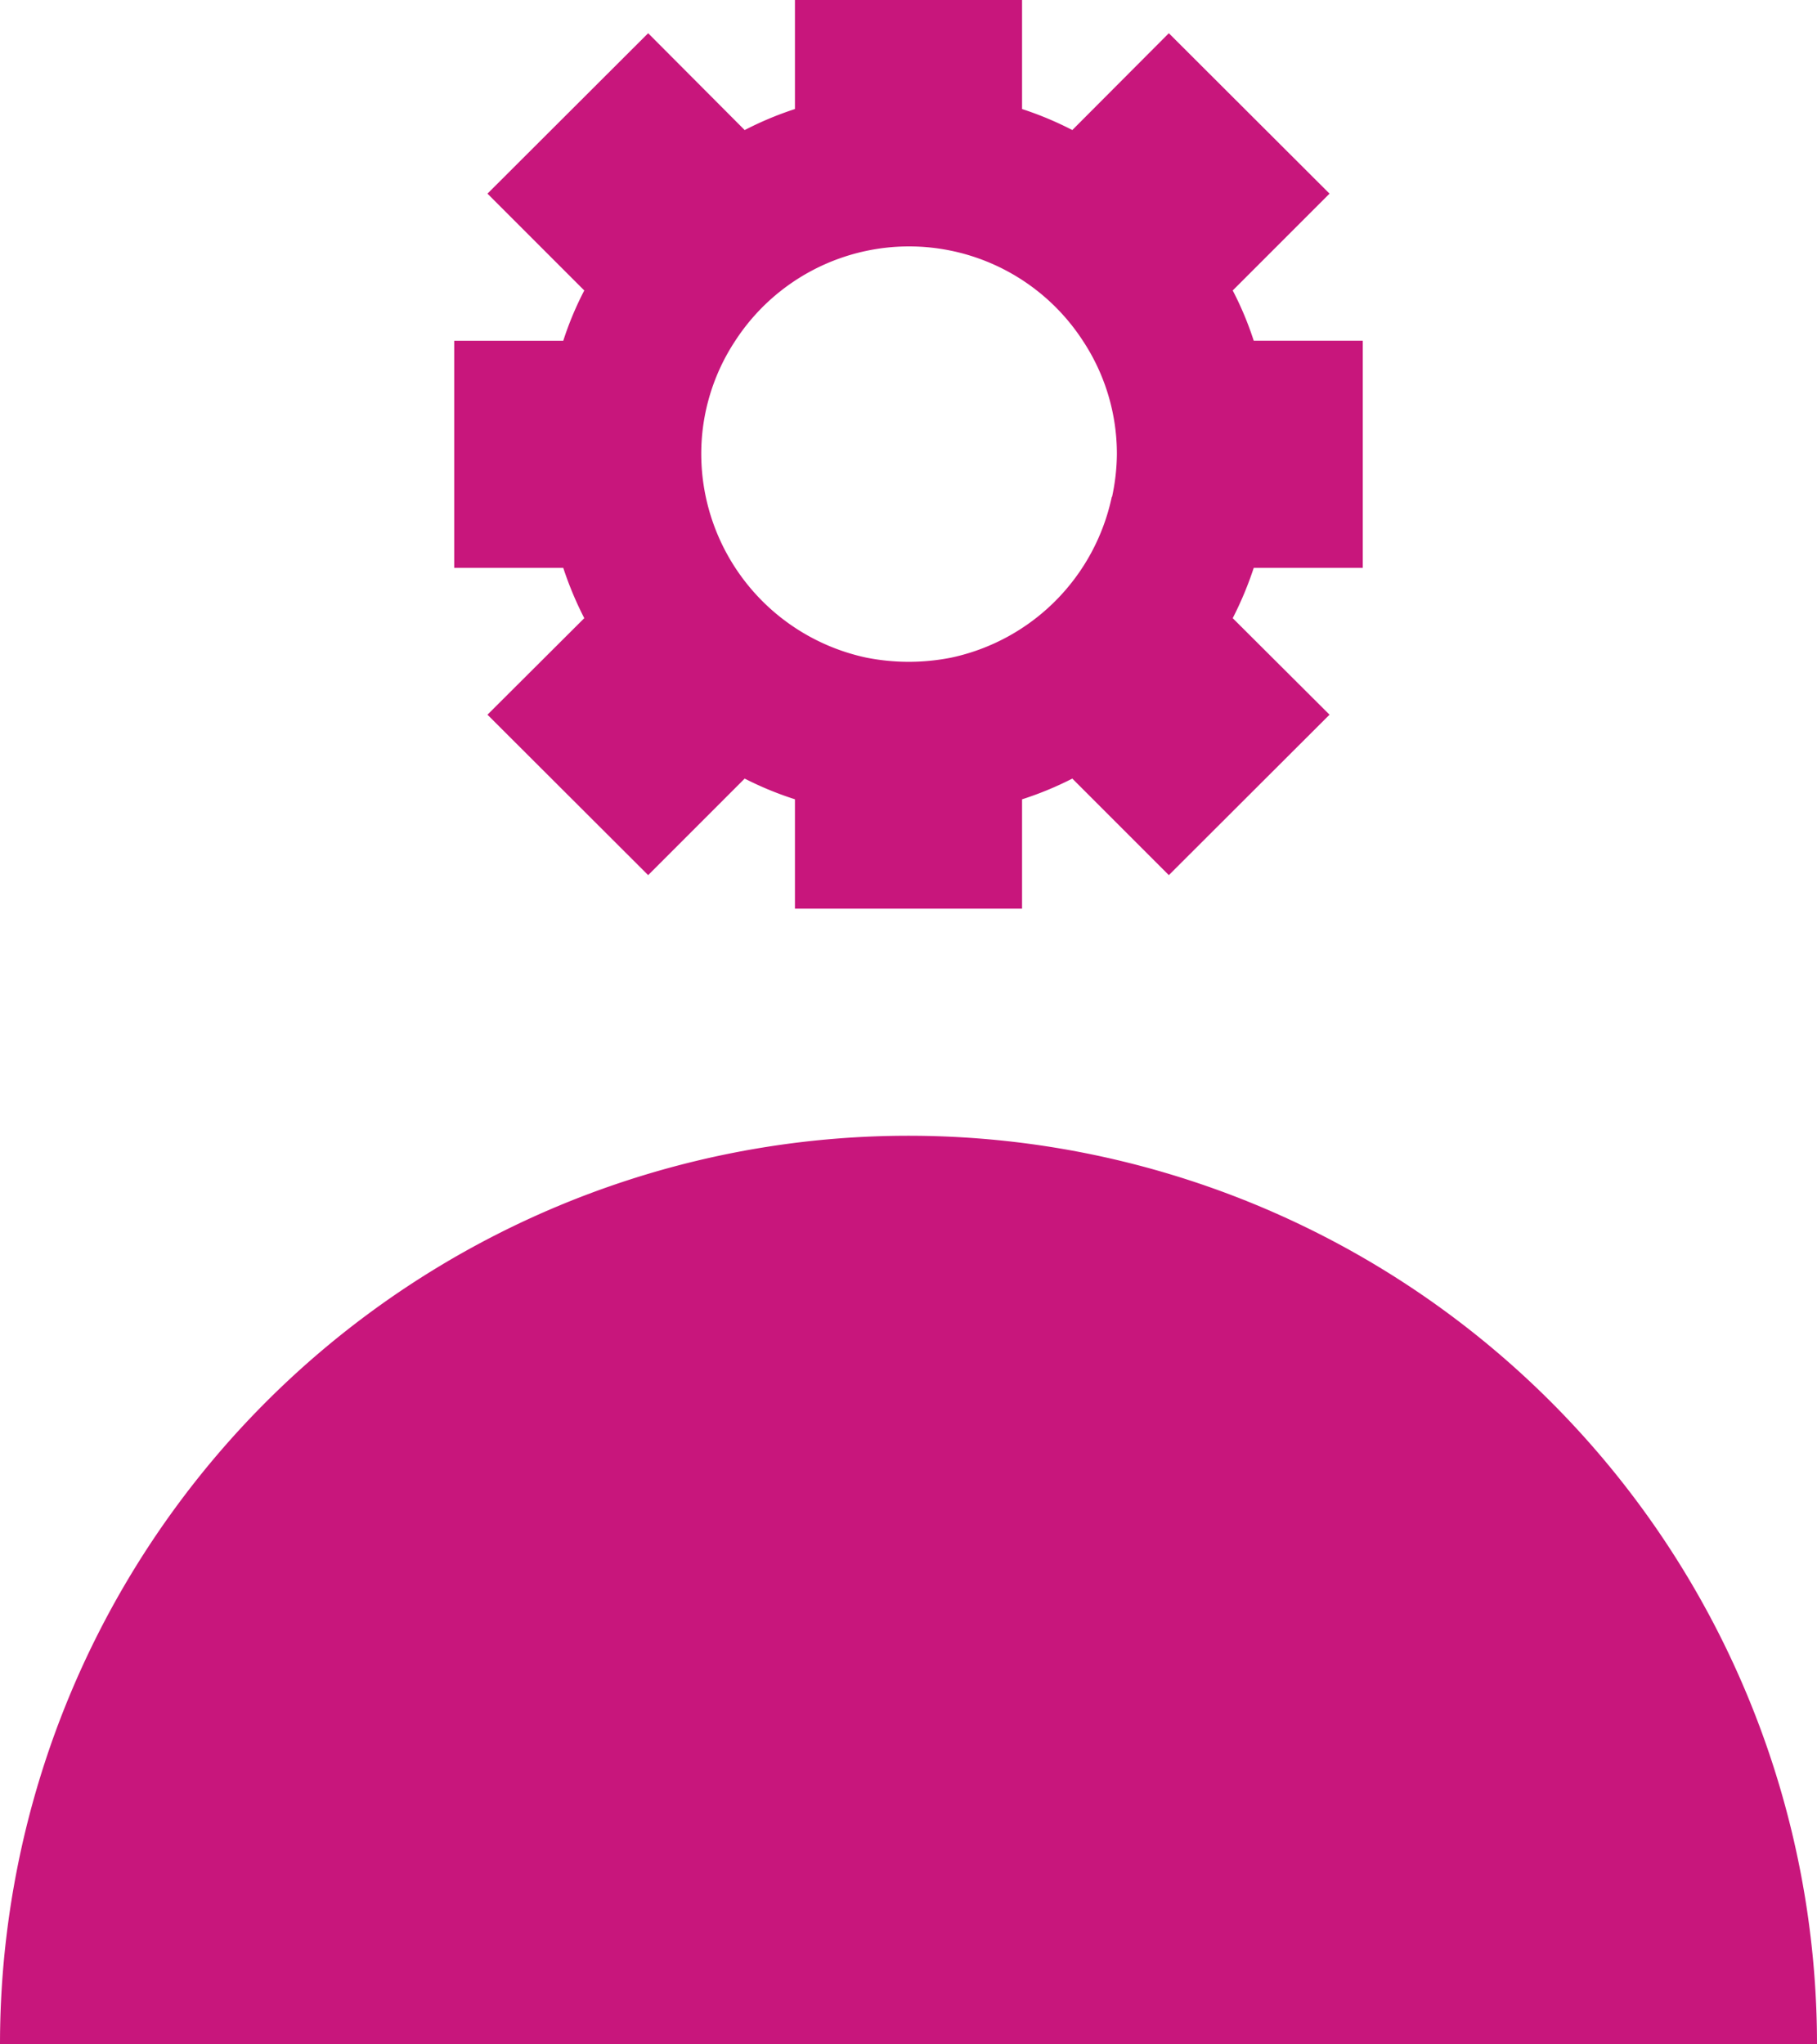 <svg xmlns="http://www.w3.org/2000/svg" width="64" height="72" viewBox="0 0 64 72"><g transform="translate(-1331 -6976.94)"><path d="M1331,7048.94a32,32,0,0,1,64,0Z" transform="translate(0 0)" fill="#c8167c"/><path d="M1379,6996.94v-8h-3.84a11.433,11.433,0,0,0-.74-1.77l3.41-3.41-5.66-5.65-3.4,3.41a11.841,11.841,0,0,0-1.77-.74v-3.84h-8v3.84a11.8,11.8,0,0,0-1.77.741l-3.4-3.411-5.66,5.65,3.41,3.41a11.418,11.418,0,0,0-.74,1.771H1347v8h3.84a12.3,12.3,0,0,0,.74,1.77l-3.41,3.4,5.66,5.65,3.4-3.4a11.824,11.824,0,0,0,1.77.729v3.851h8v-3.85a11.819,11.819,0,0,0,1.77-.73l3.4,3.4,5.66-5.65-3.41-3.4a12.312,12.312,0,0,0,.74-1.77Zm-8.84-2.5a7.35,7.35,0,0,1-5.65,5.66,7.668,7.668,0,0,1-3,0,7.349,7.349,0,0,1-5.81-7.161,7.221,7.221,0,0,1,1.2-4,7.3,7.3,0,0,1,12.24,0,7.222,7.222,0,0,1,1.2,4,7.4,7.4,0,0,1-.17,1.5Z" transform="translate(0 0)" fill="#c8167c"/></g></svg>